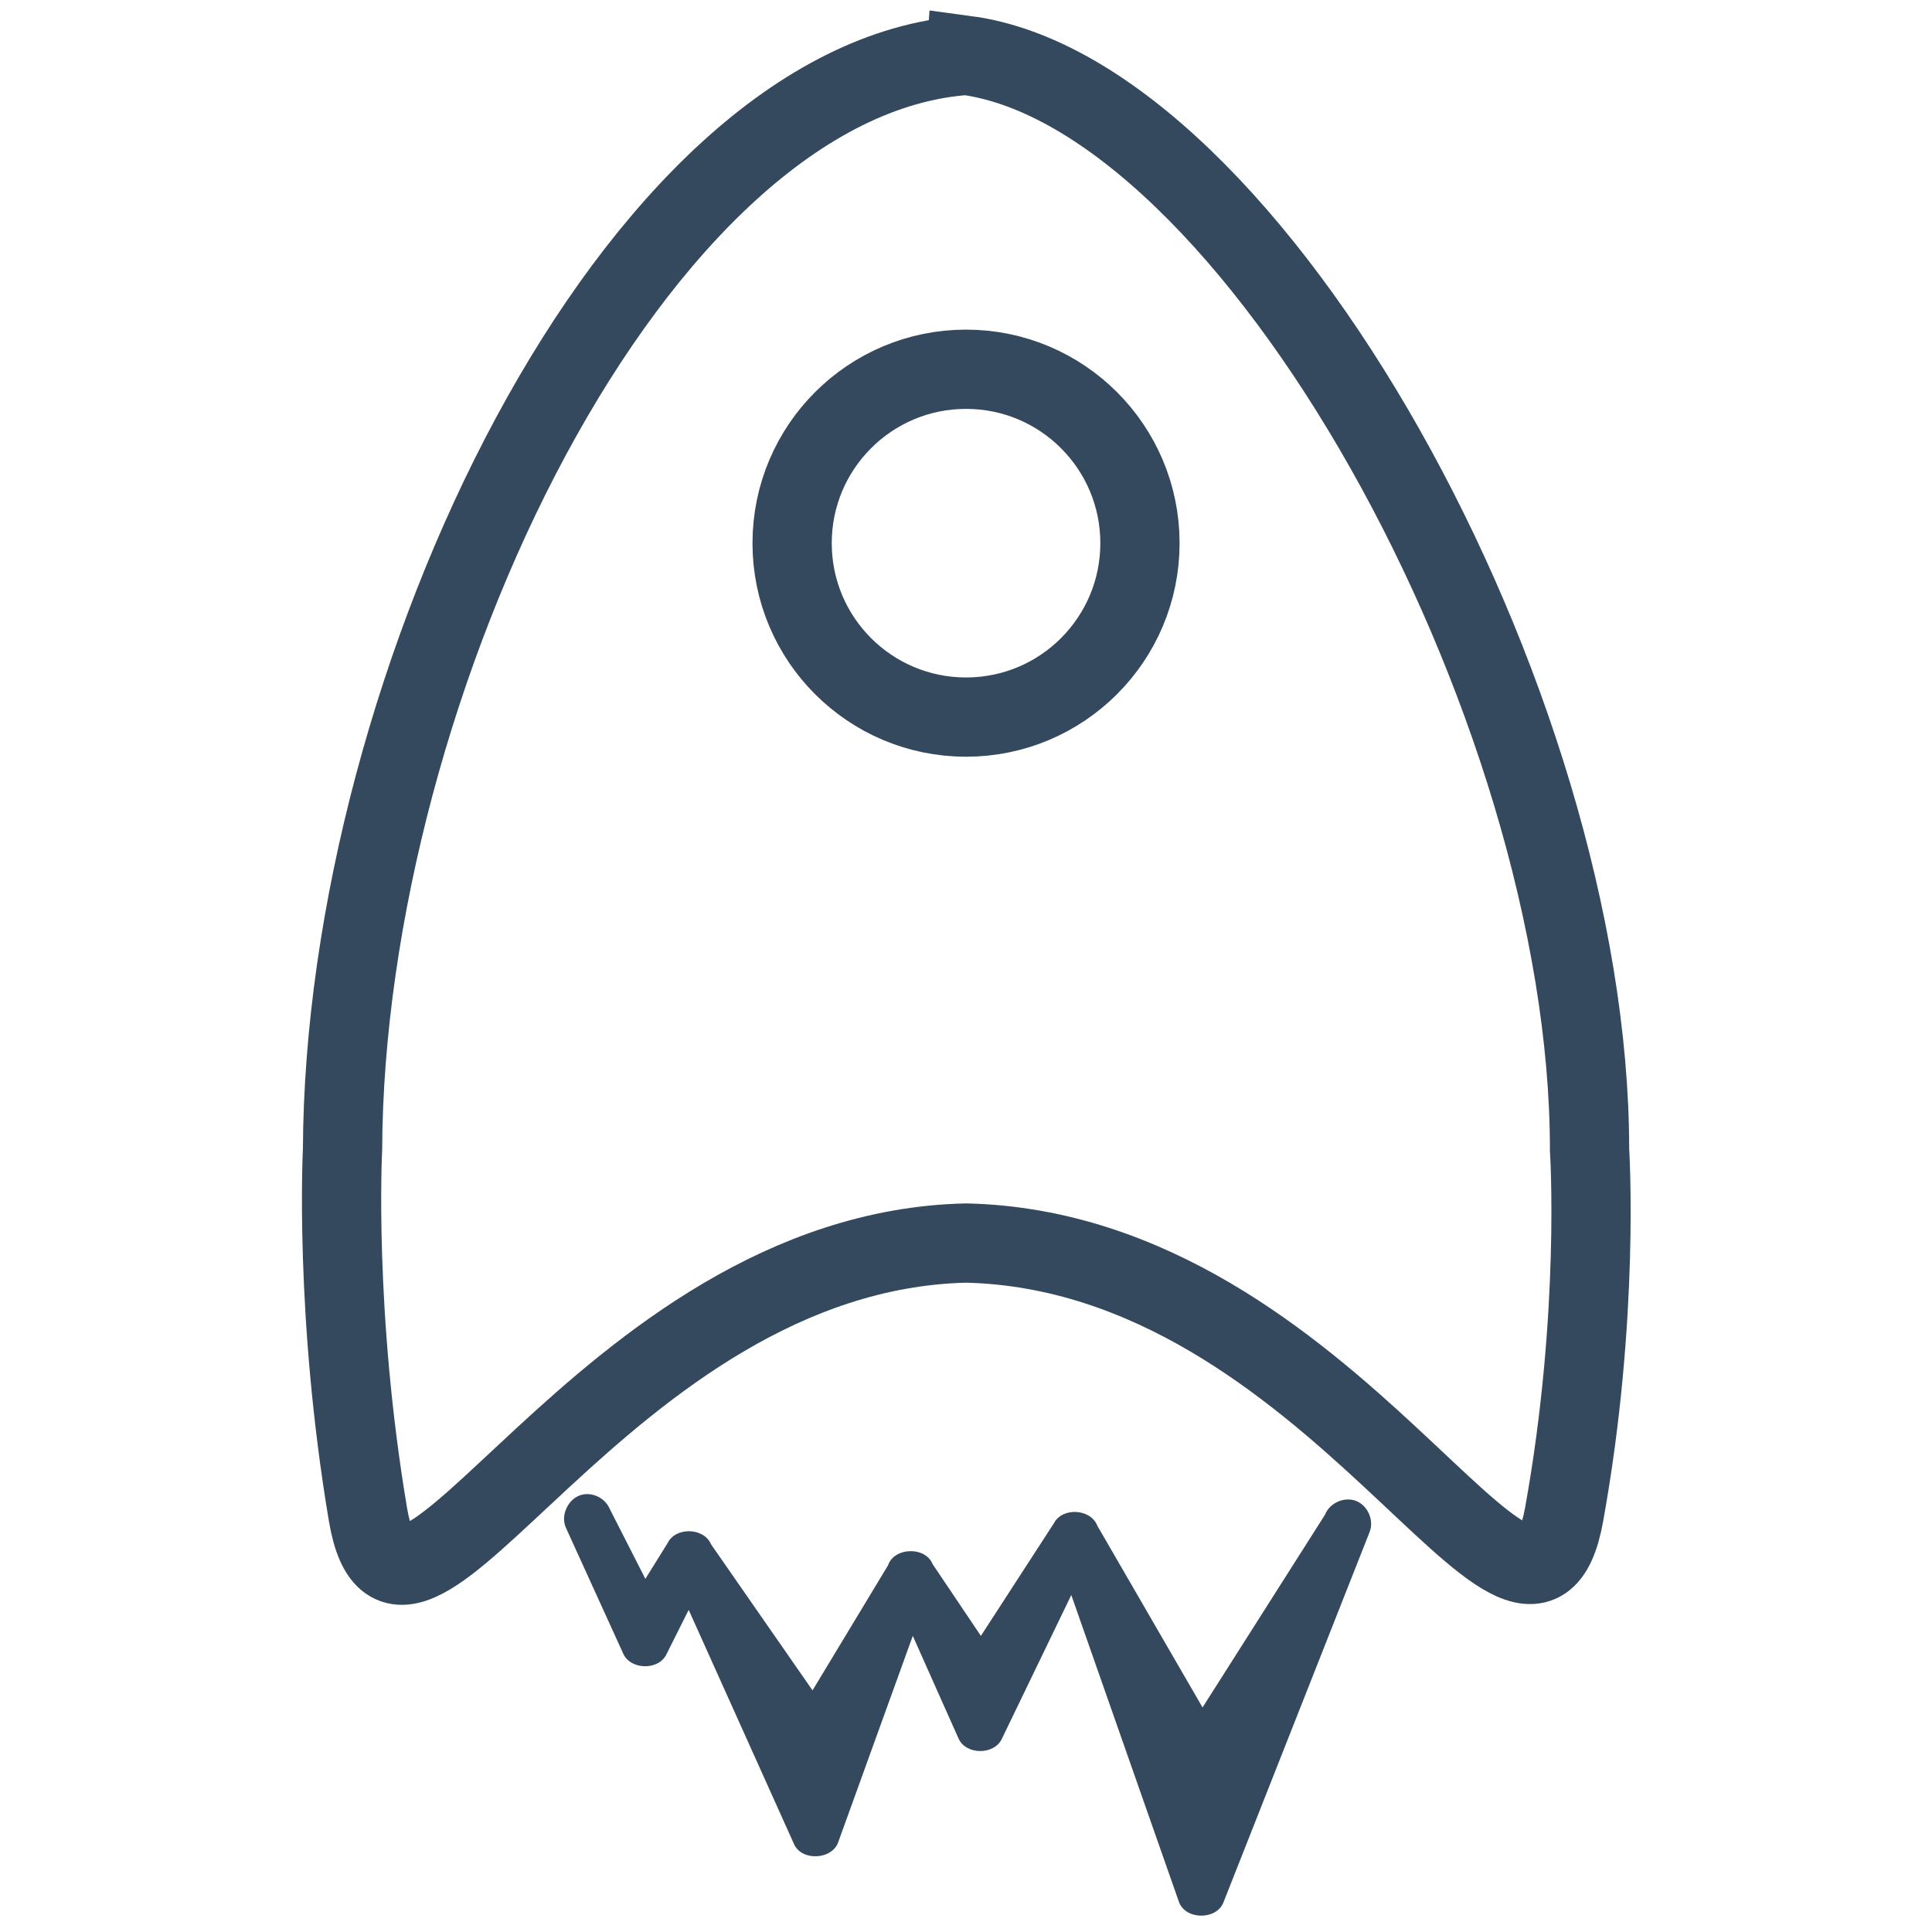 <?xml version="1.0" encoding="UTF-8" standalone="no"?>
<!-- Created with Inkscape (http://www.inkscape.org/) -->

<svg
   xmlns:dc="http://purl.org/dc/elements/1.1/"
   xmlns:cc="http://creativecommons.org/ns#"
   xmlns:rdf="http://www.w3.org/1999/02/22-rdf-syntax-ns#"
   xmlns:svg="http://www.w3.org/2000/svg"
   xmlns="http://www.w3.org/2000/svg"
   xmlns:sodipodi="http://sodipodi.sourceforge.net/DTD/sodipodi-0.dtd"
   xmlns:inkscape="http://www.inkscape.org/namespaces/inkscape"
   width="48px"
   height="48px"
   id="svg3126"
   version="1.1"
   inkscape:version="0.48.4 r9939"
   sodipodi:docname="logo.svg"
   inkscape:export-filename="/home/anna/artwork-tmp/anvil-logo-all-stroke.png"
   inkscape:export-xdpi="960"
   inkscape:export-ydpi="960">
  <defs
     id="defs3128" />
  <sodipodi:namedview
     id="base"
     pagecolor="#ffffff"
     bordercolor="#666666"
     borderopacity="1.0"
     inkscape:pageopacity="0"
     inkscape:pageshadow="2"
     inkscape:zoom="8"
     inkscape:cx="16.612506"
     inkscape:cy="17.4022"
     inkscape:current-layer="layer1"
     showgrid="true"
     inkscape:grid-bbox="true"
     inkscape:document-units="px"
     showguides="true"
     inkscape:guide-bbox="true"
     inkscape:window-width="1317"
     inkscape:window-height="744"
     inkscape:window-x="49"
     inkscape:window-y="24"
     inkscape:window-maximized="1"
     inkscape:snap-global="false">
    <sodipodi:guide
       orientation="0,1"
       position="-13.571,24"
       id="guide3906" />
    <sodipodi:guide
       orientation="1,0"
       position="24,26.321"
       id="guide3908" />
  </sodipodi:namedview>
  <g
     id="layer1"
     inkscape:label="Layer 1"
     inkscape:groupmode="layer">
    <path
       inkscape:connector-curvature="0"
       id="path3836"
       d="M 24.001,1.376 C 15.783,1.968 8.559,16.957 8.51,28.564 c 0,0 -0.212,4.05 0.632,9.063 0.844,5.013 5.796,-6.534 14.859,-6.744 9.168,0.211 13.962,11.705 14.859,6.744 0.897,-4.96 0.632,-9.063 0.632,-9.063 0,-11.159 -8.406,-26.241 -15.491,-27.189 z m 0,7.798 c 2.386,0 4.321,1.934 4.321,4.321 0,2.386 -1.934,4.321 -4.321,4.321 -2.386,0 -4.321,-1.934 -4.321,-4.321 0,-2.386 1.934,-4.321 4.321,-4.321 z"
       style="fill:none;stroke:#34495e;stroke-width:1.969;stroke-miterlimit:4;stroke-opacity:1;stroke-dasharray:none" />
    <path
       sodipodi:nodetypes="ccccccccccccccsccccccccccccc"
       inkscape:connector-curvature="0"
       id="path4526"
       d="m 14.464,37.135 c -0.343,0.079 -0.552,0.513 -0.4,0.831 l 1.415,3.107 c 0.174,0.417 0.879,0.437 1.077,0.031 l 0.554,-1.107 2.615,5.814 c 0.19,0.441 0.967,0.398 1.107,-0.062 l 1.846,-5.106 1.138,2.553 c 0.186,0.411 0.891,0.411 1.077,0 l 1.723,-3.568 2.676,7.629 c 0.167,0.449 0.941,0.449 1.107,0 l 3.63,-9.198 c 0.113,-0.29 -0.048,-0.656 -0.338,-0.769 -0.29,-0.113 -0.656,0.048 -0.769,0.338 l -3.045,4.793 -2.615,-4.516 c -0.161,-0.423 -0.868,-0.464 -1.077,-0.062 l -1.815,2.8 -1.2,-1.784 c -0.179,-0.444 -0.954,-0.423 -1.107,0.031 l -1.876,3.107 -2.522,-3.63 c -0.174,-0.417 -0.879,-0.437 -1.077,-0.031 l -0.554,0.89 -0.892,-1.751 C 15.031,37.222 14.731,37.072 14.464,37.135 z"
       style="font-size:medium;font-style:normal;font-variant:normal;font-weight:normal;font-stretch:normal;text-indent:0;text-align:start;text-decoration:none;line-height:normal;letter-spacing:normal;word-spacing:normal;text-transform:none;direction:ltr;block-progression:tb;writing-mode:lr-tb;text-anchor:start;baseline-shift:baseline;color:#000000;fill:#34495e;fill-opacity:1;stroke:none;stroke-width:1.2;marker:none;visibility:visible;display:inline;overflow:visible;enable-background:accumulate;font-family:Sans;-inkscape-font-specification:Sans" />
  </g>
</svg>

